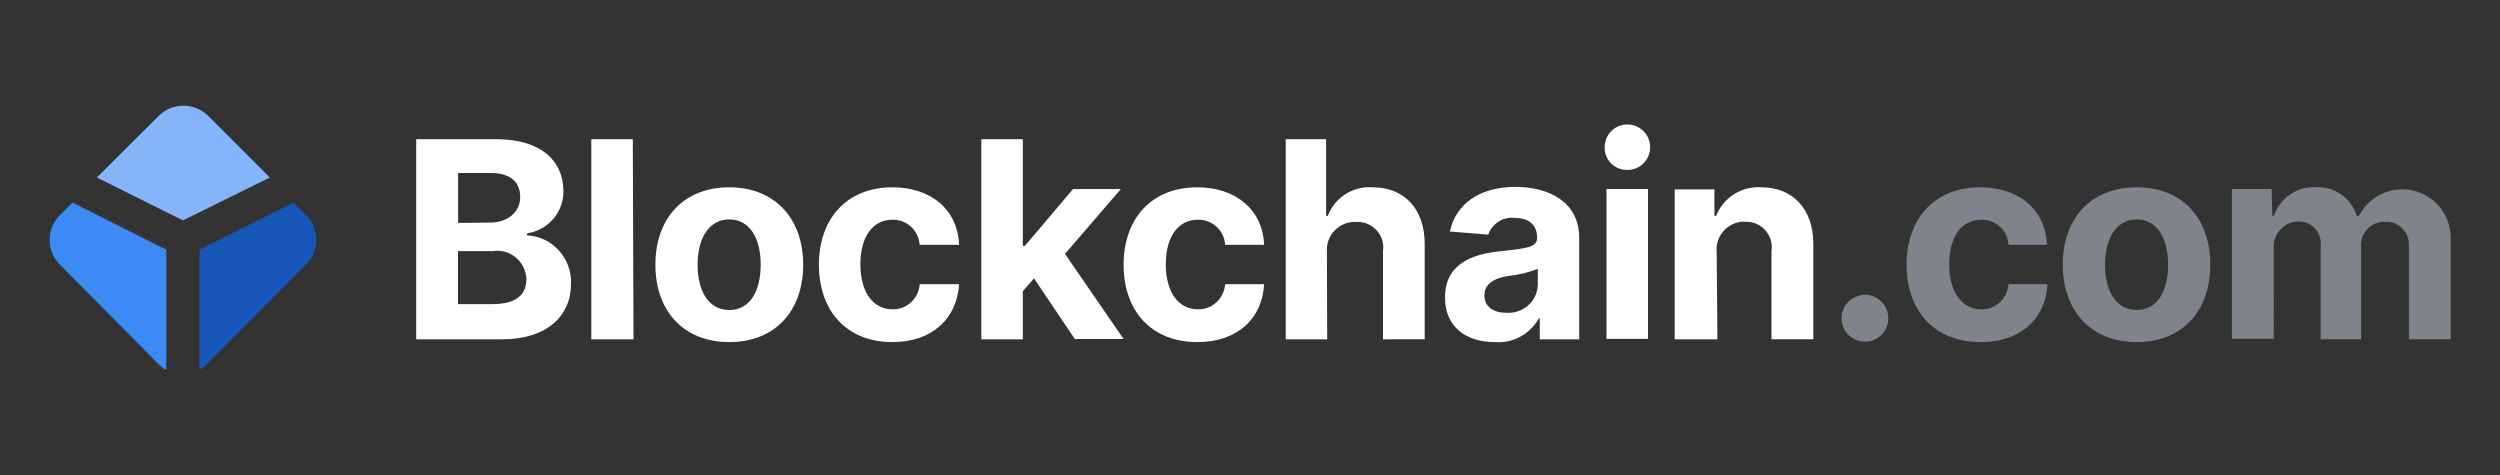 <?xml version="1.0" encoding="UTF-8"?>
<svg xmlns:xodm="http://www.corel.com/coreldraw/odm/2003" xmlns="http://www.w3.org/2000/svg" xmlns:xlink="http://www.w3.org/1999/xlink" version="1.1" id="Layer_1" x="0px" y="0px" viewBox="0 0 2500 475" style="enable-background:new 0 0 2500 475;" xml:space="preserve">
<rect x="0" y="0" width="2500" height="475" fill="#333333" stroke="none"/>
<style type="text/css">
	.st0{fill:#B2B9C7;fill-opacity:0.6;}
	.st1{fill:#3D89F5;}
	.st2{fill:#1656B9;}
	.st3{fill:#85B5F8;}
	.st4{fill:none;}
</style>
<g id="Layer_x0020_1">
	<g id="_1941223853536">
		<path fill="#fff" d="M1604.7,148.6c-0.7-12.6,8.7-23.4,21.3-24.1c12.6-0.7,23.4,8.7,24.1,21.3c0.7,12.6-8.7,23.4-21.3,24.1c-0.3,0-1,0-1.4,0    C1615.2,170.2,1605.1,160.8,1604.7,148.6L1604.7,148.6z M1606.5,189h41.5v149.9h-41.5V189z M496.4,139.2h-80.2v200.1H502    c45,0,69-23.4,69-55.4c1-25.5-18.5-47.4-43.9-48.5v-2.1c21.3-3.1,37-21.6,36.3-42.9C563,160.5,540.7,139.2,496.4,139.2    L496.4,139.2L496.4,139.2z M520.2,197.1c0,15.7-13.6,25.5-30,25.5l-32.1,0.3V173h32.8C509.7,173,520.2,181.4,520.2,197.1    L520.2,197.1z M526.4,279.3c0,15-9.8,24.8-33.5,24.8h-34.9v-53H493c16-2.4,30.7,8.7,33.1,24.8l0,0    C526.4,276.9,526.4,278.3,526.4,279.3L526.4,279.3z M591.3,339.3h42.2l-0.7-200.1h-41.5L591.3,339.3L591.3,339.3z M655.4,264.7    c0-46.4,28.2-77.4,73.9-77.4c45.3,0,73.9,31,73.9,77.4c0,46.4-28.2,77.4-73.9,77.4C683.7,342.1,655.4,311.1,655.4,264.7z     M760.7,264.7c0-26.1-10.8-45.3-31.4-45.3c-20.6,0-31.7,19.2-31.7,45.3c0,26.1,10.8,45.3,31.7,45.3    C750.2,310,760.7,290.8,760.7,264.7L760.7,264.7z M892.5,187.3c-45.7,0-73.6,31.4-73.6,77.4c0,46,27.5,77.4,73.6,77.4    c39.4,0,64.5-23.4,66.6-57.9h-39.4c-1,14.3-12.9,25.5-27.2,25.1c-19.5,0-32.1-17.1-32.1-45s12.6-44.6,32.1-44.6    c14.3-0.3,26.1,10.8,27.2,25.1l39.4,0C957.7,210,931.5,187.3,892.5,187.3L892.5,187.3L892.5,187.3z M981,139.2h41.8v106.7h2.1    l48.1-56.8h47.8l-55.8,64.8l58.6,85.1h-48.8l-40.8-60.7l-11.2,12.9v48.1h-41.5V139.2H981z M1197.2,187.3    c-45.7,0-73.6,31.4-73.6,77.4c0,46,27.5,77.4,73.9,77.4c39.7,0,64.8-23.4,66.6-57.9h-39c-1,14.3-12.9,25.5-27.2,25.1    c-19.5,0-32.1-17.1-32.1-45s12.6-44.6,32.1-44.6c14.3-0.3,26.5,10.8,27.2,25.1l39,0C1262.7,210,1236.2,187.3,1197.2,187.3    L1197.2,187.3L1197.2,187.3z M1327.2,339.3h-41.5V139.2h40.4v76.7h1.7c7-18.5,25.1-30,45-28.6c31,0,51.9,21.3,51.9,56.5v95.5H1383    v-88.2c2.1-13.9-7.7-26.8-21.6-28.9c-1.7-0.3-3.5-0.3-5.2-0.3c-15.3-0.7-28.6,11.2-29.3,26.5c0,1.4,0,2.8,0,4.2L1327.2,339.3    L1327.2,339.3z M1501.5,251.1c-29.6,2.8-56.5,12.9-56.5,46.4c0,29.6,21.3,44.6,49.9,44.6c18.1,1.4,35.2-8,43.9-23.7h1v20.9l39.4,0    V237.8c0-35.9-30.3-50.9-63.8-50.9c-35.9,0-59.6,17.1-65.5,44.6l38.4,3.1c3.8-11.2,15-18.1,26.5-16.7c14.3,0,22.3,7.3,22.3,19.5    C1537.4,247.3,1527.3,248.3,1501.5,251.1L1501.5,251.1L1501.5,251.1z M1537.8,268.9v16.7c-1,16-14.6,27.9-30.7,27.2    c-0.3,0-0.3,0-0.7,0c-12.9,0-22-5.9-22-17.4c0-11.5,9.8-17.4,24.4-19.5C1519,274.8,1528.7,272.4,1537.8,268.9L1537.8,268.9z     M1675.2,339.3h42.2l-0.7-86.8c-1.7-15,9.1-28.6,24.1-30.7c1.4,0,2.8-0.3,4.2,0c14.3-0.7,26.1,10.1,26.8,24.4c0,1.7,0,3.1-0.3,4.9    v88.2h41.8v-95.5c0-34.9-20.6-56.5-51.9-56.5c-19.5-1.4-38,10.1-45.3,28.6h-1.7v-26.5h-39.7v149.9H1675.2z"></path>
		<path class="st0" d="M2271.6,189h-39.7v149.9h41.8V249c-1-10.5,4.9-20.6,14.3-25.1c3.1-1.4,6.6-2.4,10.1-2.4    c9.8-0.3,18.5,5.6,21.6,15c1,3.1,1.4,6.3,1,9.4v93.4h40.4v-91.7c-1.4-12.9,8-24.4,20.9-25.8l0,0c1,0,2.4,0,3.5,0    c12.2-0.7,22.7,9.1,23.4,21.3c0,1.4,0,2.4,0,3.8v92.4h41.8V239.2c0.7-26.8-20.2-49.2-47.1-49.9c-18.8-0.3-35.9,9.8-44.6,26.5h-2.4    c-5.2-17.8-22.3-29.6-40.8-28.6c-18.8-1-35.9,10.8-41.8,28.6h-1.7L2271.6,189L2271.6,189z M1980.2,187.3    c-45.7,0-73.6,31.4-73.6,77.4c0,46,27.5,77.4,74.3,77.4c39.7,0,64.8-23.4,66.6-57.9h-39c-1,14.3-12.9,25.5-27.2,25.1    c-19.2,0-32.1-17.1-32.1-45c0-27.9,12.6-44.6,32.1-44.6c14.3-0.3,26.5,10.8,27.2,25.1l38.4,0    C2045.7,210,2019.2,187.3,1980.2,187.3z M1848.4,301.7c-9.1,9.1-9.1,24.1,0,33.1c9.1,9.1,24.1,9.1,33.1,0c9.1-9.1,9.1-24.1,0-33.1    c-4.5-4.5-10.5-7-16.7-7C1858.9,295,1852.9,297.5,1848.4,301.7L1848.4,301.7z M2062.8,264.7c0-46.4,28.2-77.4,73.9-77.4    c45.7,0,73.6,31,73.6,77.4c0,46.4-28.2,77.4-73.6,77.4S2062.8,311.1,2062.8,264.7L2062.8,264.7z M2168.1,264.7    c0-26.1-10.8-45.3-31.4-45.3c-20.6,0-31.7,19.2-31.7,45.3c0,26.1,10.8,45.3,31.7,45.3S2168.1,290.8,2168.1,264.7L2168.1,264.7z"></path>
		<g>
			<path class="st1" d="M72.5,202.6l-12.2,12.2c-13.9,13.2-14.3,35.2-1,49.2l0,0c0.3,0.3,0.7,0.7,1,1l98,99c2.4,2.4,4.9,4.5,8,5.9     V249.7C166.3,249.7,72.5,202.6,72.5,202.6z"></path>
			<path class="st2" d="M293.5,202.6l12.2,12.2c13.6,13.2,14.3,35.2,1,49.2c-0.3,0.3-0.7,0.7-1,1l-98.3,98.7c-2.4,2.4-4.9,4.5-8,5.9     V249.7L293.5,202.6L293.5,202.6z"></path>
			<path class="st3" d="M269.8,177.5l-61.4-61.4c-13.6-13.6-35.6-13.9-49.2-0.7c-0.3,0.3-0.7,0.3-0.7,0.7l-61.7,61.4l86.1,42.9     L269.8,177.5z"></path>
		</g>
		<rect y="0.1" class="st4" width="2500" height="474.8"></rect>
	</g>
</g>
</svg>
